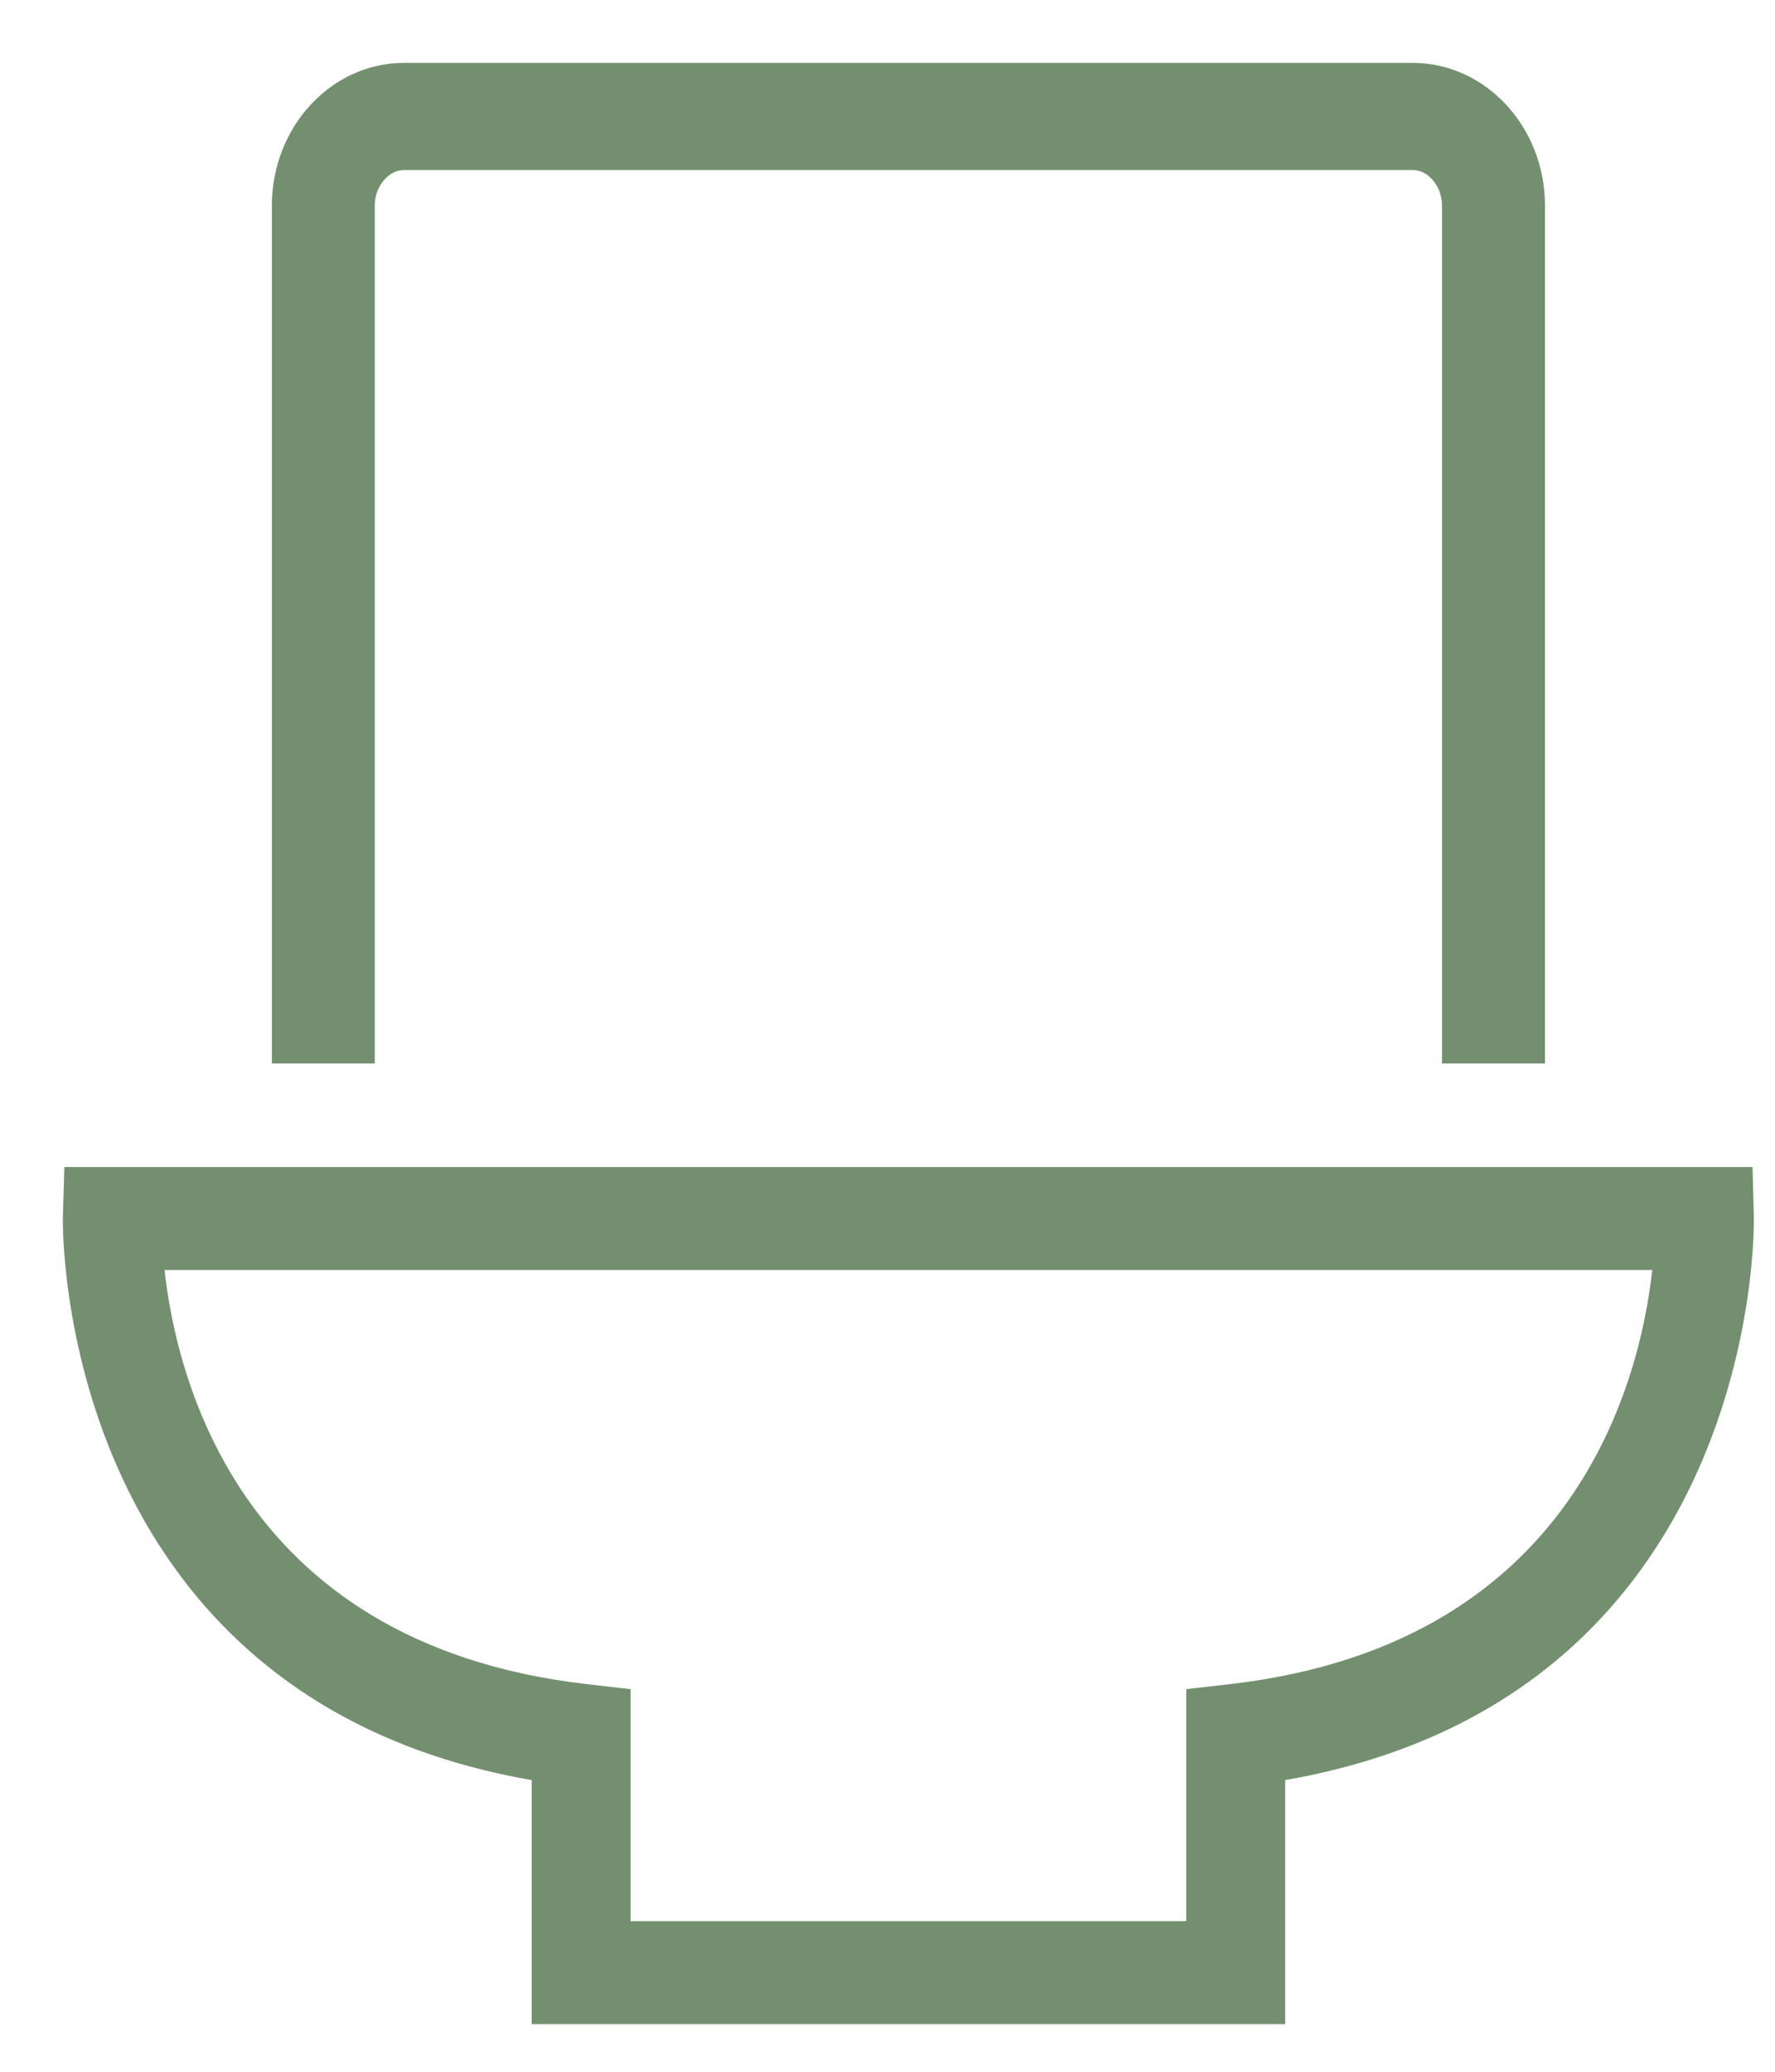 <svg width="24" height="28" viewBox="0 0 24 28" fill="none" xmlns="http://www.w3.org/2000/svg">
<path fill-rule="evenodd" clip-rule="evenodd" d="M8.376 26.115H16.189V22.963L16.651 22.91C21.585 22.339 22.381 18.456 22.506 17.014H2.059C2.184 18.455 2.98 22.338 7.914 22.91L8.376 22.963V26.115ZM17.227 27.206H7.339V23.931C0.891 22.893 0.998 16.518 1 16.452L1.016 15.923H23.55L23.564 16.452C23.567 16.518 23.674 22.893 17.227 23.931V27.206ZM20.74 14.223V2.78C20.74 1.798 20.003 1 19.102 1H5.463C4.562 1 3.826 1.798 3.826 2.78V14.223H4.917V2.78C4.917 2.435 5.168 2.148 5.463 2.148H19.102C19.397 2.148 19.648 2.435 19.648 2.78V14.223H20.74Z" fill="#738F6F" stroke="#738F6F" stroke-width="0.3"/>
</svg>
